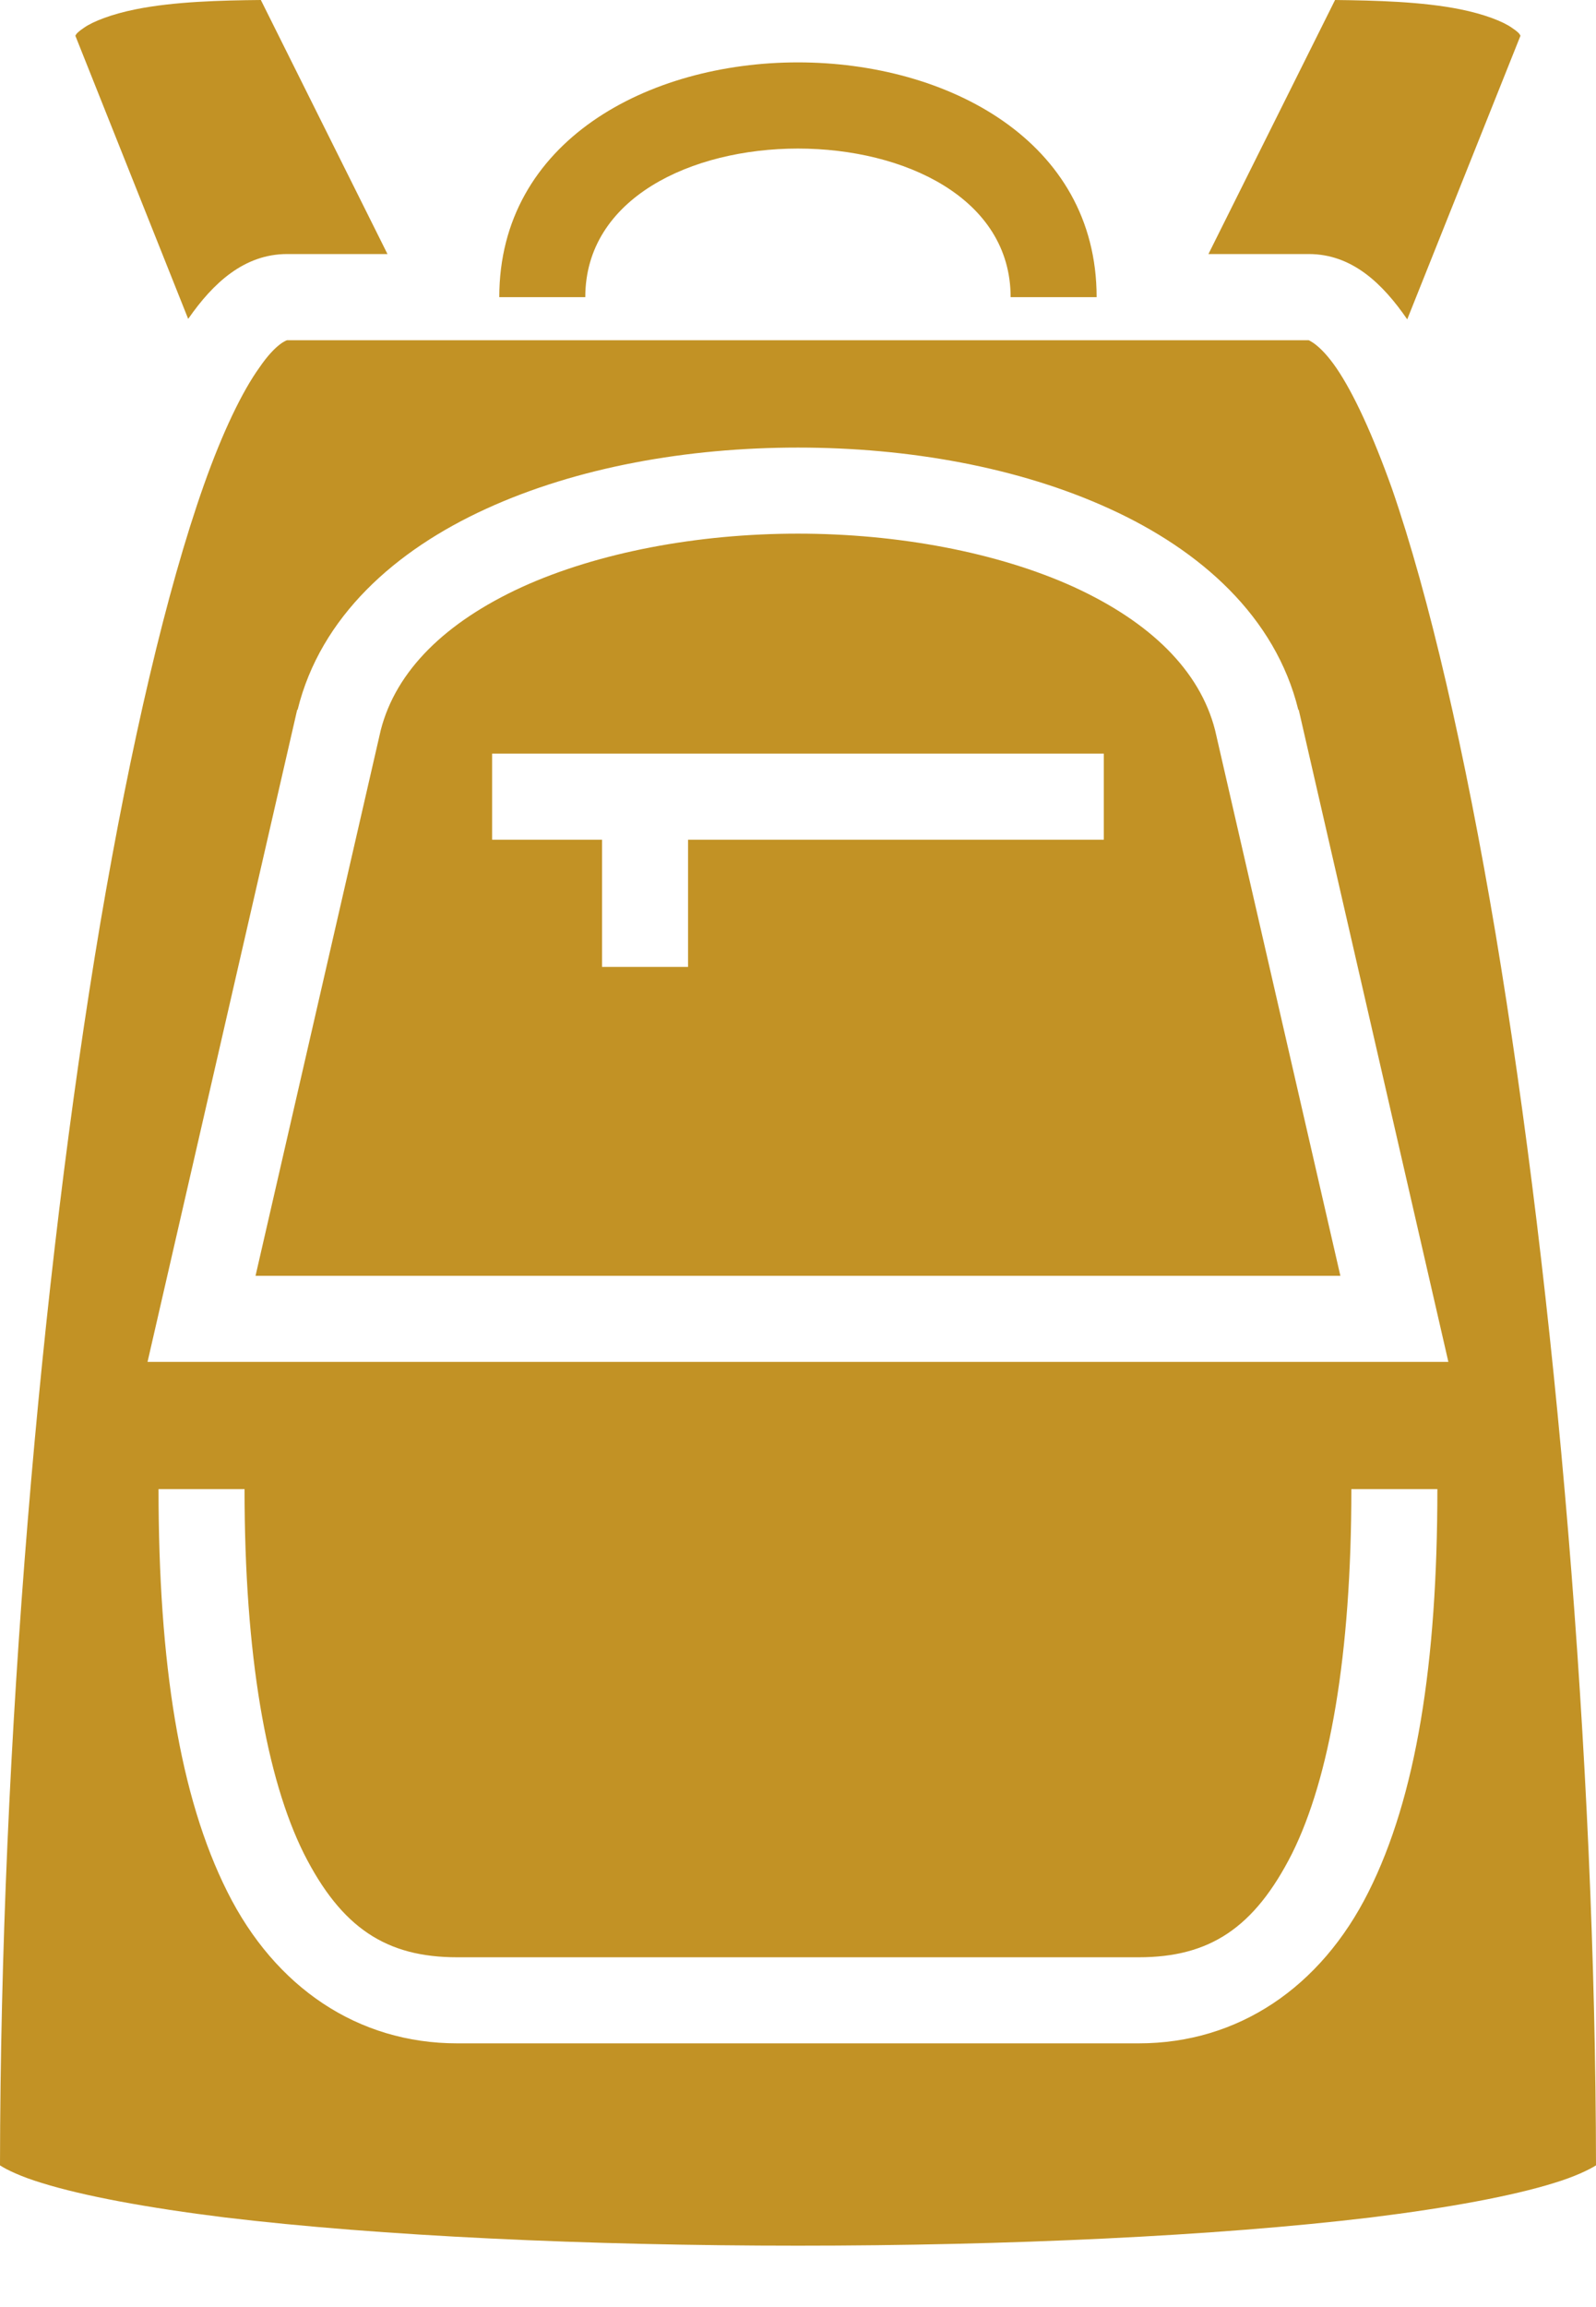 <svg width="18" height="26" viewBox="0 0 18 26" fill="none" xmlns="http://www.w3.org/2000/svg">
<path d="M2.942 0C2.489 0.004 1.961 0.018 1.53 0.105C1.265 0.158 1.05 0.24 0.947 0.313C0.883 0.356 0.861 0.379 0.85 0.403L2.122 3.593C2.122 3.591 2.128 3.588 2.128 3.586C2.403 3.192 2.753 2.863 3.238 2.863H4.37L2.942 0ZM15.057 0L13.629 2.863H14.761C15.251 2.863 15.596 3.199 15.871 3.599L17.148 0.403C17.138 0.379 17.116 0.356 17.051 0.313C16.949 0.24 16.733 0.158 16.469 0.105C16.038 0.018 15.51 0.005 15.057 0ZM8.999 0.703C7.318 0.703 5.631 1.585 5.631 3.349H6.601C6.601 1.116 11.398 1.116 11.398 3.349H12.368C12.368 1.585 10.681 0.703 8.999 0.703ZM3.238 3.834C3.238 3.834 3.114 3.866 2.925 4.143C2.731 4.413 2.51 4.871 2.3 5.464C1.88 6.65 1.476 8.38 1.131 10.406C0.452 14.432 0.006 19.66 0 24.403C0.072 24.451 0.24 24.532 0.473 24.602C0.942 24.748 1.664 24.882 2.537 24.99C4.284 25.2 6.644 25.308 8.999 25.308C11.355 25.308 13.715 25.2 15.461 24.99C16.335 24.882 17.057 24.748 17.526 24.602C17.758 24.532 17.924 24.451 18 24.403C17.995 19.816 17.547 14.594 16.868 10.525C16.523 8.477 16.119 6.72 15.699 5.507C15.483 4.903 15.268 4.435 15.073 4.149C14.88 3.867 14.75 3.834 14.761 3.834H3.238ZM8.999 5.044C10.244 5.044 11.489 5.265 12.513 5.733C13.543 6.202 14.384 6.951 14.642 7.997L14.648 8.002L16.335 15.348H1.664L3.351 8.002L3.357 7.997C3.615 6.951 4.456 6.202 5.485 5.733C6.509 5.265 7.754 5.044 8.999 5.044ZM8.999 6.014C7.873 6.014 6.747 6.224 5.884 6.617C5.027 7.011 4.467 7.555 4.294 8.229L2.882 14.378H15.117L13.704 8.229C13.532 7.555 12.972 7.011 12.115 6.617C11.252 6.224 10.126 6.014 8.999 6.014ZM5.55 8.493H12.449V9.463H7.76V10.897H6.79V9.463H5.55V8.493ZM1.788 16.782H2.758C2.758 18.663 3.006 20.043 3.427 20.889C3.852 21.73 4.359 22.058 5.157 22.058H12.842C13.64 22.058 14.146 21.73 14.572 20.889C14.993 20.043 15.241 18.663 15.241 16.782H16.211C16.211 18.744 15.973 20.247 15.435 21.32C14.896 22.398 13.963 23.028 12.842 23.028H5.157C4.036 23.028 3.103 22.398 2.564 21.32C2.025 20.247 1.788 18.744 1.788 16.782Z" fill="#C29225"/>
</svg>
